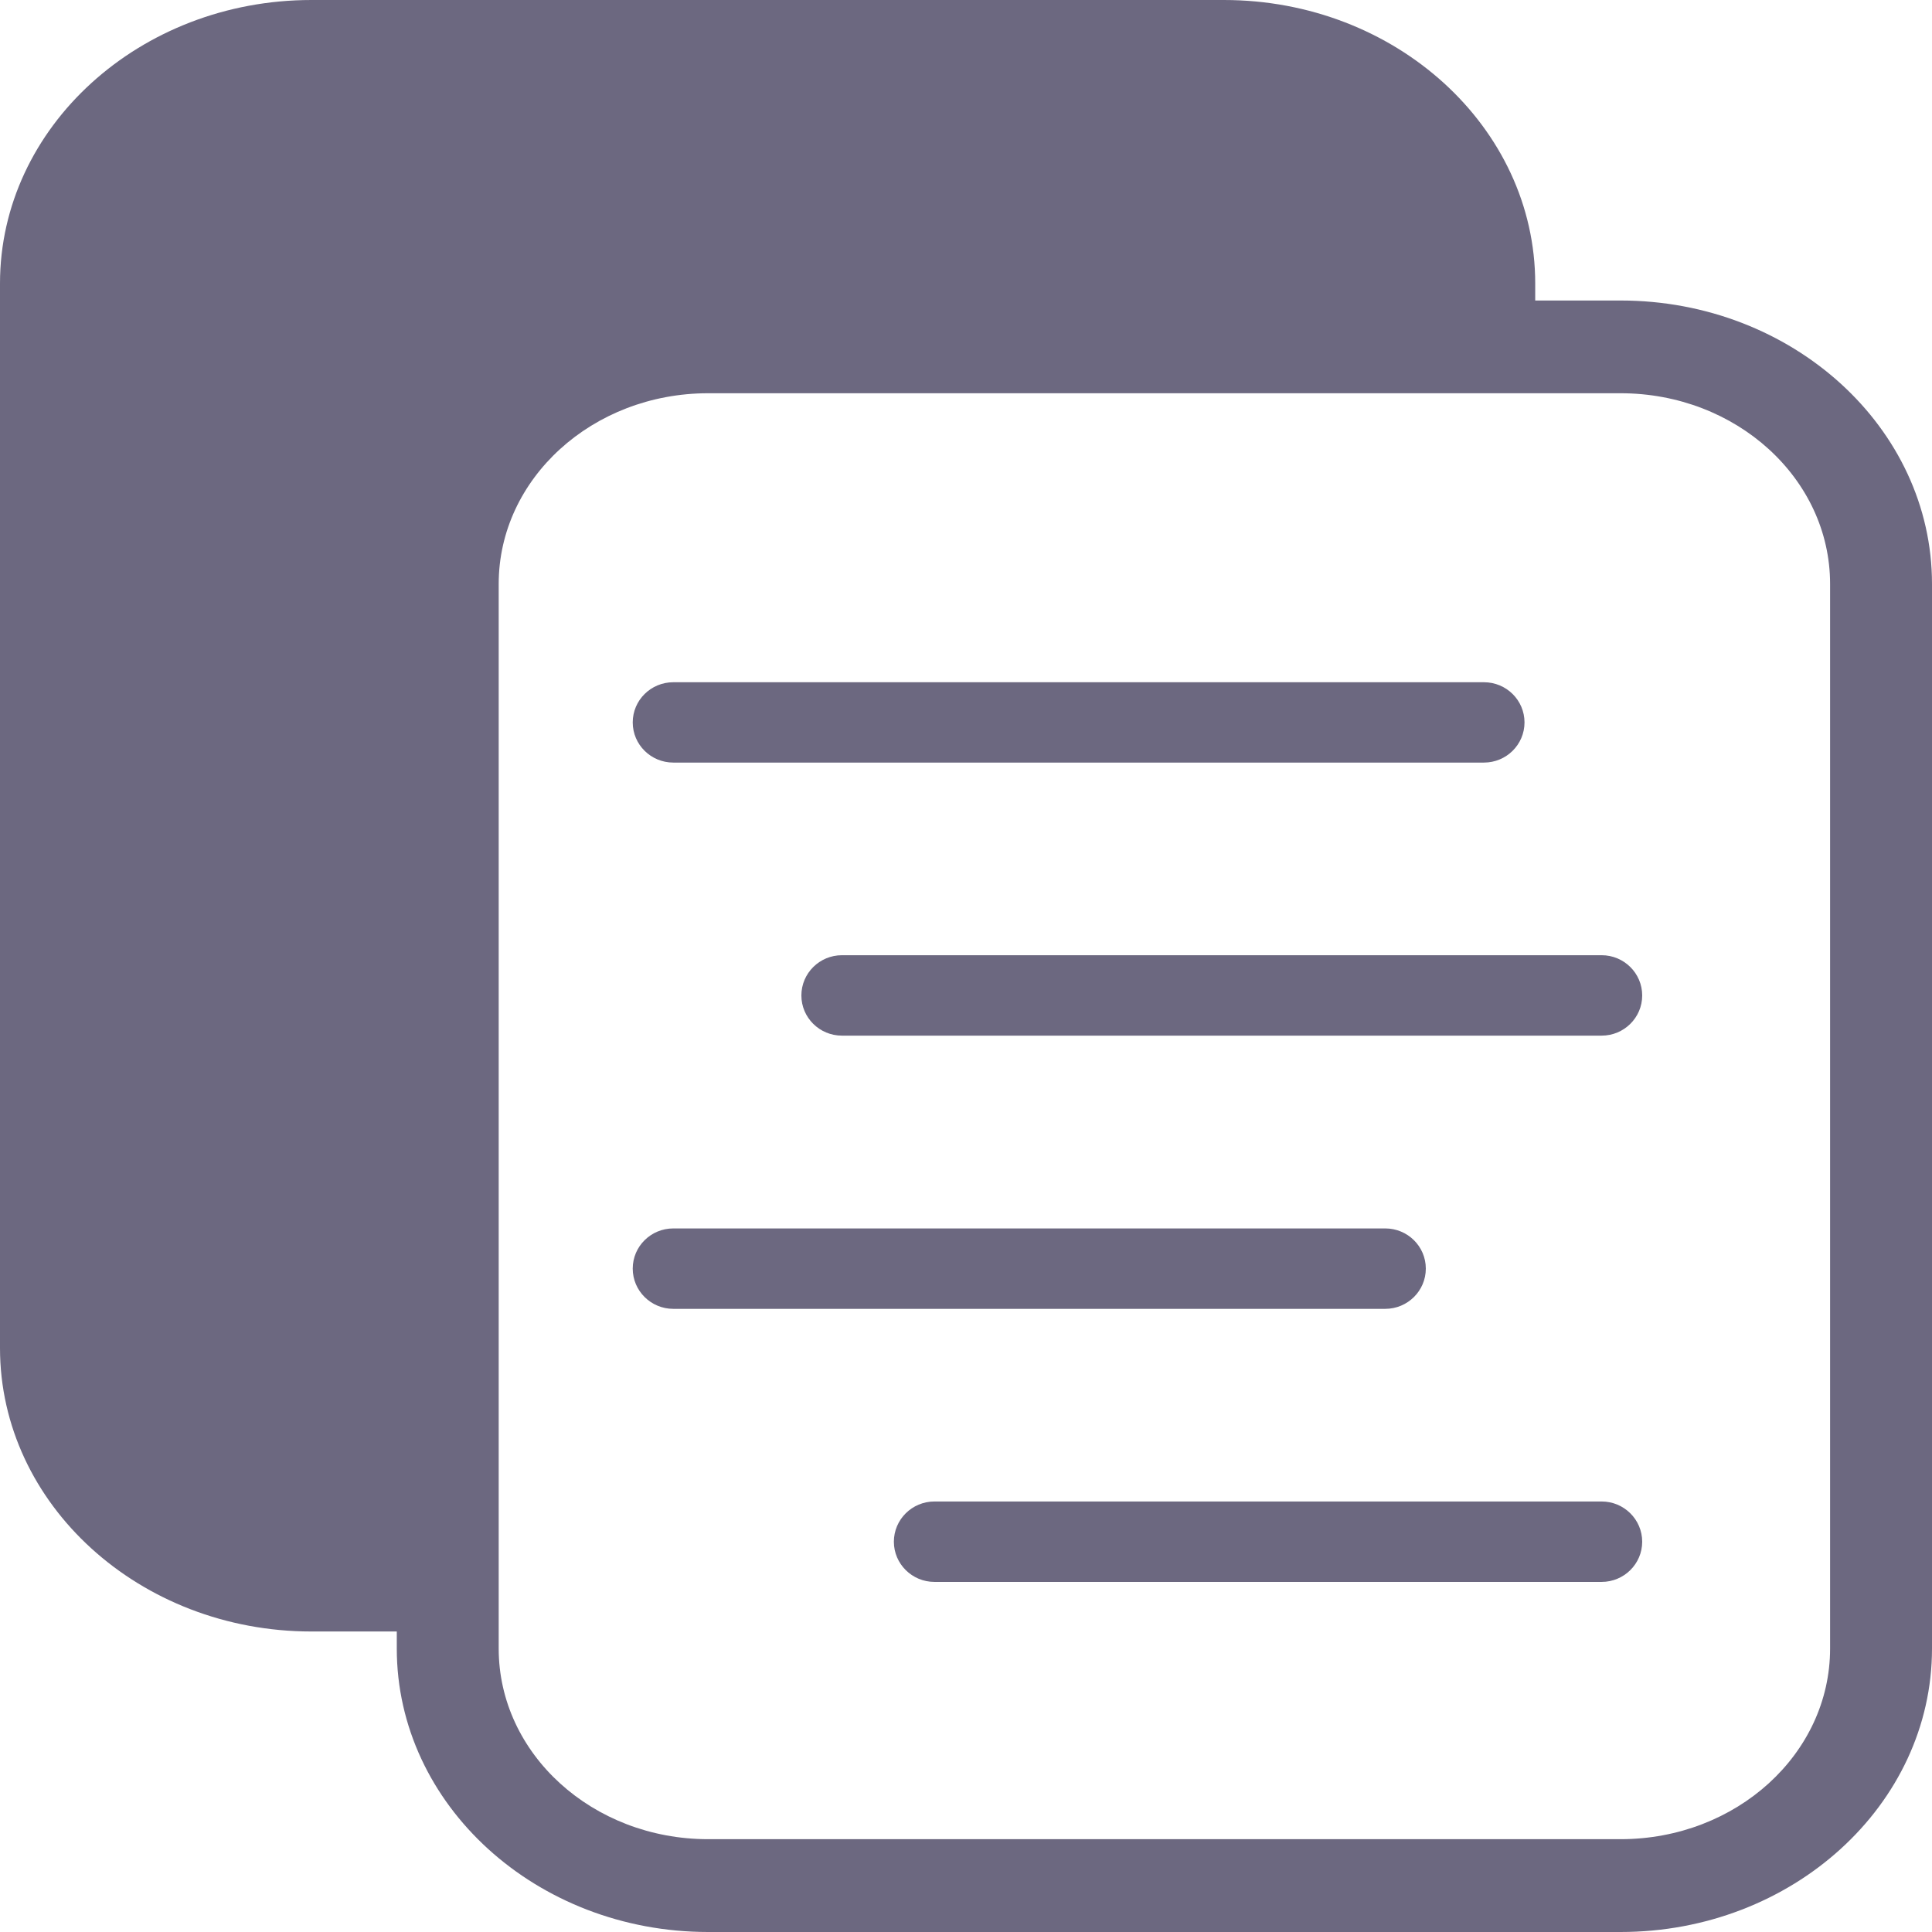 <svg width="24" height="24" viewBox="0 0 24 24" fill="none" xmlns="http://www.w3.org/2000/svg">
<path d="M24 20.479V7.254C24 5.312 22.265 3.733 20.131 3.733H19.071V3.521C19.071 1.579 17.336 0 15.203 0H13.774H5.585H3.869C1.736 0 0 1.579 0 3.521V16.746C0 18.688 1.736 20.267 3.869 20.267H4.929V20.479C4.929 22.421 6.664 24 8.797 24H10.513H18.702H19.438H20.131C22.265 24 24 22.421 24 20.479ZM18.702 22.847H10.513H8.797C7.36 22.847 6.195 21.787 6.195 20.479V20.267V19.115V7.254C6.195 5.946 7.36 4.885 8.797 4.885H10.513H17.805H18.702H19.071H20.131C21.569 4.885 22.734 5.946 22.734 7.254V20.479C22.734 21.787 21.569 22.847 20.131 22.847H19.438H18.702Z" fill="#6C6880"/>
<path d="M8.364 9.473H18.434C18.712 9.473 18.938 9.25 18.938 8.974C18.938 8.698 18.712 8.475 18.434 8.475H8.364C8.086 8.475 7.86 8.698 7.86 8.974C7.86 9.25 8.086 9.473 8.364 9.473Z" fill="#6C6880"/>
<path d="M9.955 12.366C9.955 12.642 10.181 12.865 10.459 12.865H19.896C20.174 12.865 20.4 12.642 20.4 12.366C20.4 12.09 20.174 11.866 19.896 11.866H10.459C10.181 11.866 9.955 12.09 9.955 12.366Z" fill="#6C6880"/>
<path d="M17.712 15.759C17.712 15.483 17.486 15.26 17.208 15.26H8.364C8.086 15.26 7.86 15.483 7.86 15.759C7.86 16.035 8.086 16.259 8.364 16.259H17.208C17.486 16.259 17.712 16.035 17.712 15.759Z" fill="#6C6880"/>
<path d="M20.4 19.152C20.4 18.876 20.174 18.652 19.896 18.652H11.608C11.33 18.652 11.104 18.876 11.104 19.152C11.104 19.427 11.33 19.651 11.608 19.651H19.896C20.174 19.651 20.4 19.427 20.4 19.152Z" fill="#6C6880"/>
</svg>
